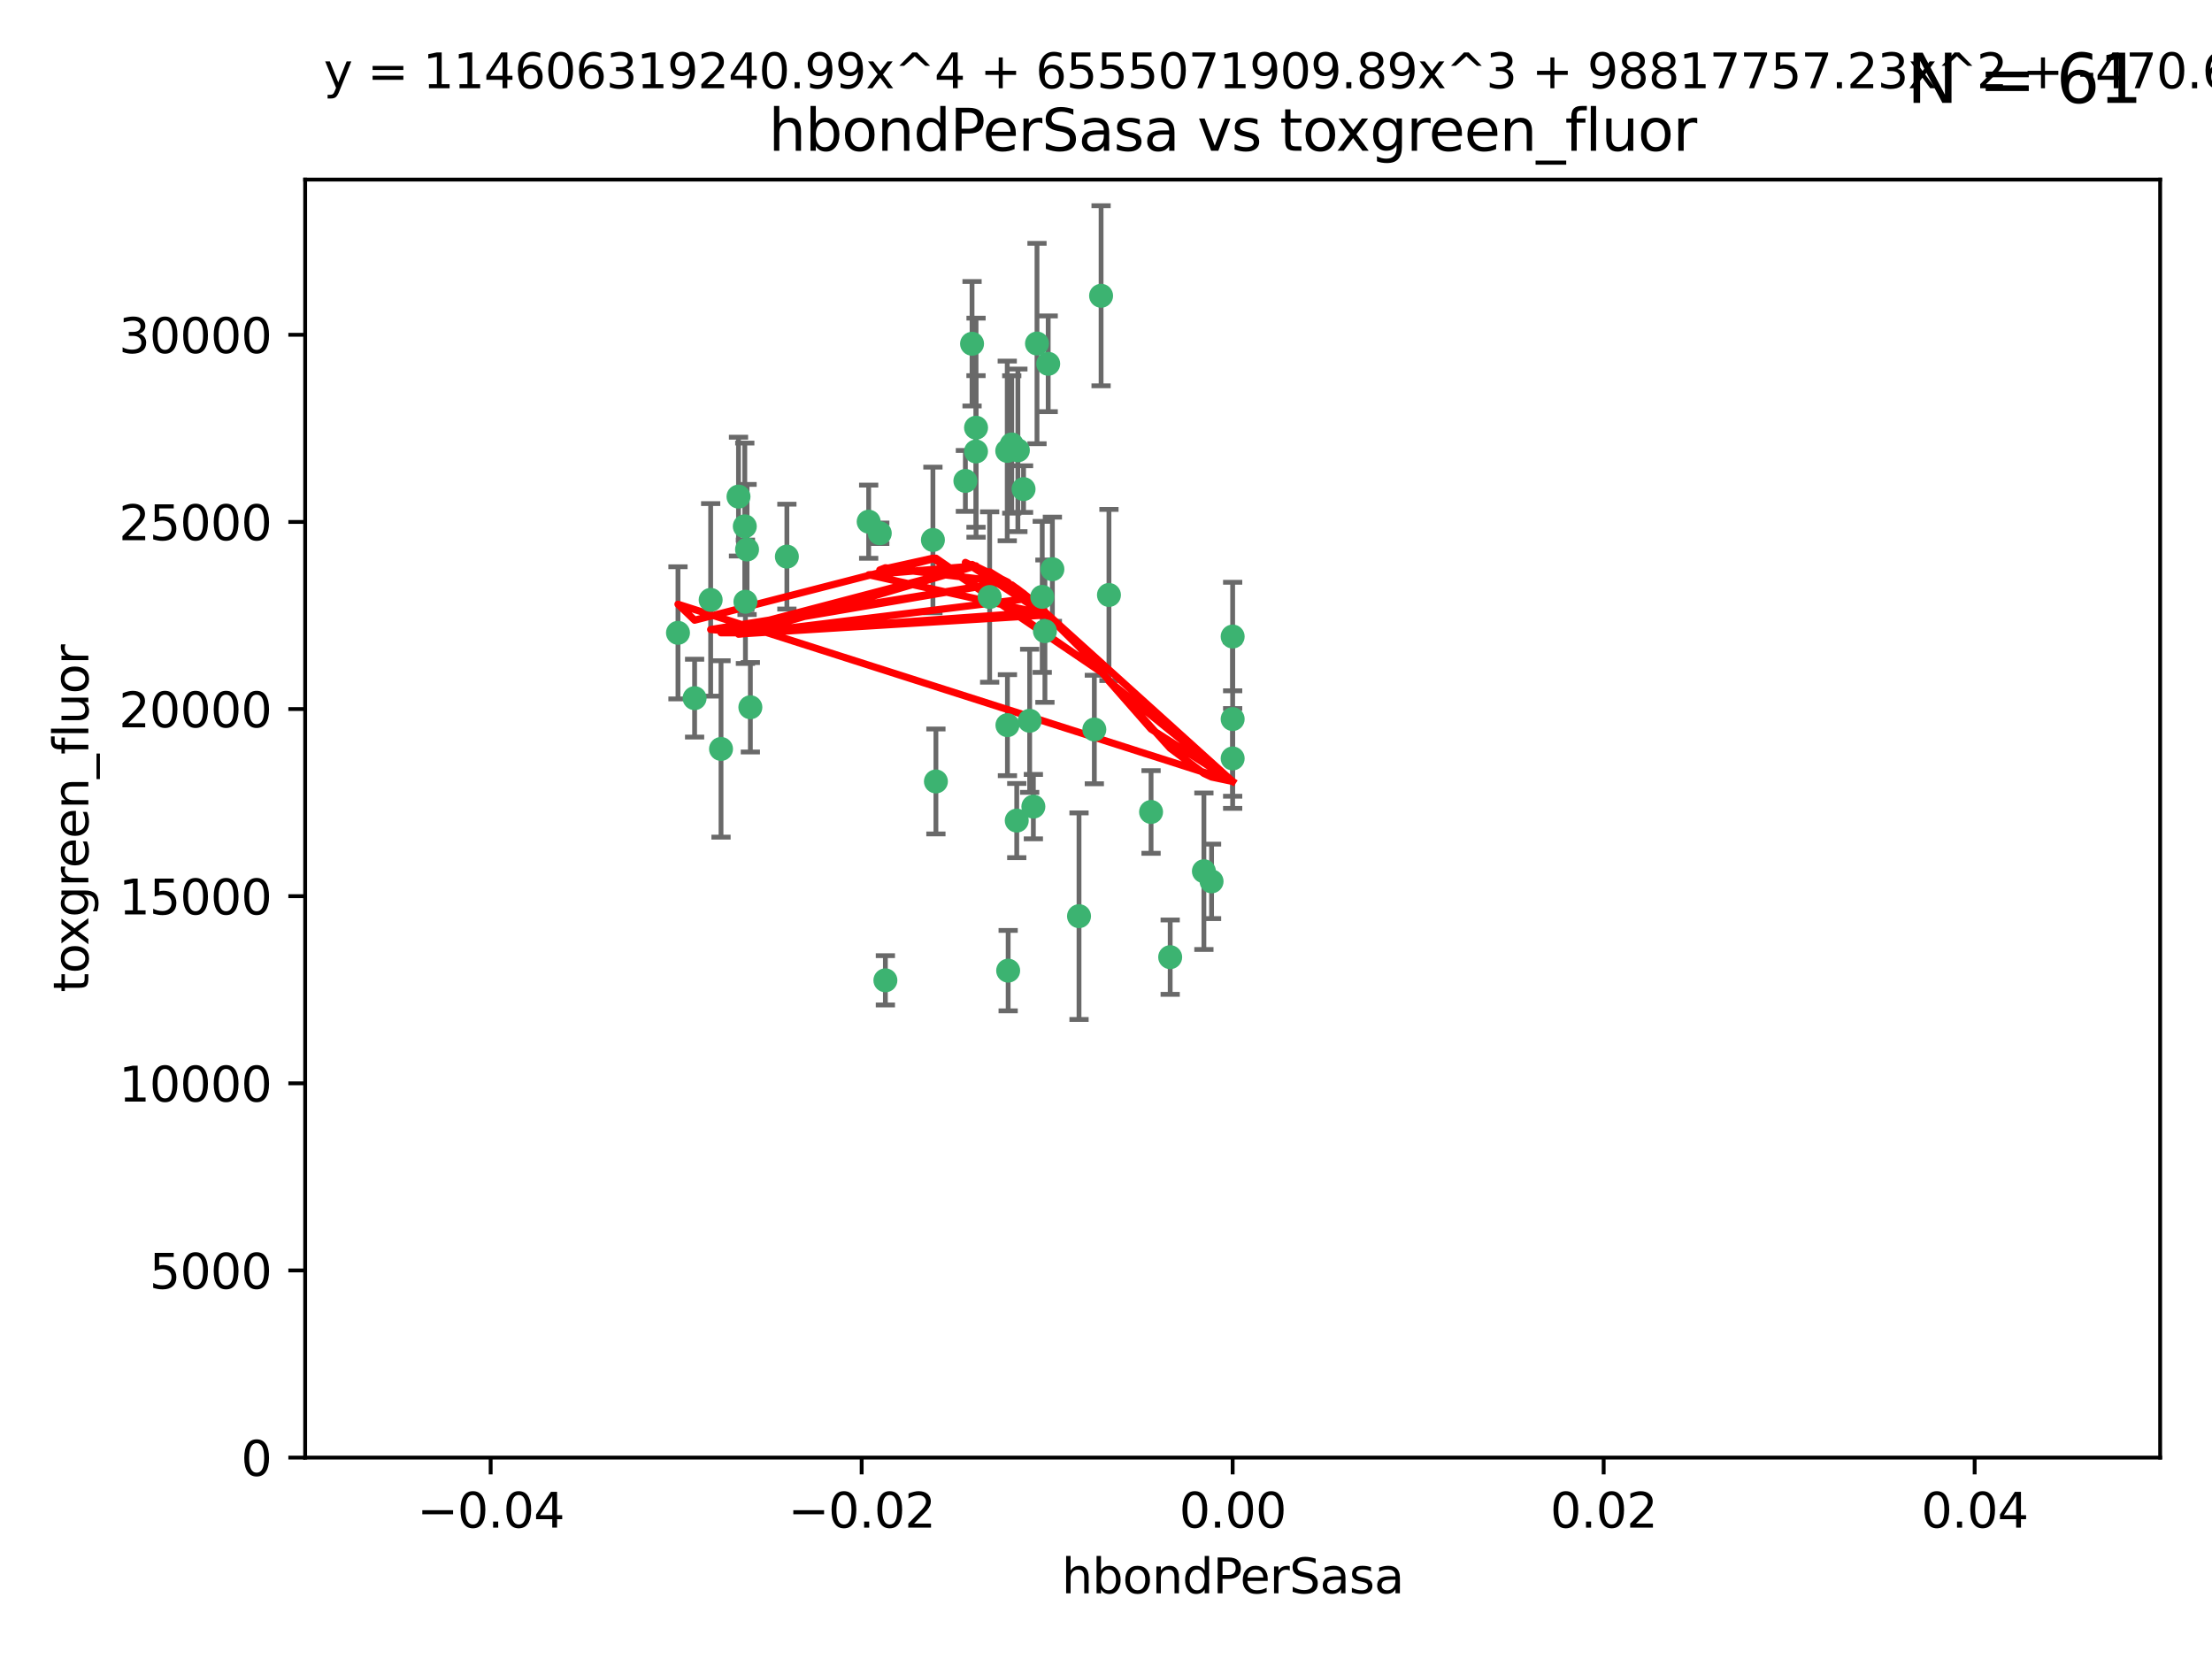 <?xml version="1.0" encoding="utf-8" standalone="no"?>
<!DOCTYPE svg PUBLIC "-//W3C//DTD SVG 1.1//EN"
  "http://www.w3.org/Graphics/SVG/1.1/DTD/svg11.dtd">
<svg xmlns:xlink="http://www.w3.org/1999/xlink" width="460.8pt" height="345.6pt" viewBox="0 0 460.8 345.6" xmlns="http://www.w3.org/2000/svg" version="1.1">
 <defs>
  <style type="text/css">*{stroke-linejoin: round; stroke-linecap: butt}</style>
 </defs>
 <g id="figure_1">
  <g id="patch_1">
   <path d="M 0 345.6 
L 460.8 345.6 
L 460.8 0 
L 0 0 
z
" style="fill: #ffffff"/>
  </g>
  <g id="axes_1">
   <g id="patch_2">
    <path d="M 63.571 303.64 
L 450 303.64 
L 450 37.411 
L 63.571 37.411 
z
" style="fill: #ffffff"/>
   </g>
   <g id="PathCollection_1">
    <defs>
     <path id="m6478ac6313" d="M 0 1.118 
C 0.297 1.118 0.581 1 0.791 0.791 
C 1 0.581 1.118 0.297 1.118 0 
C 1.118 -0.297 1 -0.581 0.791 -0.791 
C 0.581 -1 0.297 -1.118 0 -1.118 
C -0.297 -1.118 -0.581 -1 -0.791 -0.791 
C -1 -0.581 -1.118 -0.297 -1.118 0 
C -1.118 0.297 -1 0.581 -0.791 0.791 
C -0.581 1 -0.297 1.118 0 1.118 
z
" style="stroke: #3cb371"/>
    </defs>
    <g clip-path="url(#p00b22b90f9)">
     <use xlink:href="#m6478ac6313" x="216.026" y="71.562" style="fill: #3cb371; stroke: #3cb371"/>
     <use xlink:href="#m6478ac6313" x="217.677" y="131.48" style="fill: #3cb371; stroke: #3cb371"/>
     <use xlink:href="#m6478ac6313" x="155.626" y="114.467" style="fill: #3cb371; stroke: #3cb371"/>
     <use xlink:href="#m6478ac6313" x="203.329" y="89.097" style="fill: #3cb371; stroke: #3cb371"/>
     <use xlink:href="#m6478ac6313" x="180.96" y="108.676" style="fill: #3cb371; stroke: #3cb371"/>
     <use xlink:href="#m6478ac6313" x="218.359" y="75.786" style="fill: #3cb371; stroke: #3cb371"/>
     <use xlink:href="#m6478ac6313" x="155.286" y="125.356" style="fill: #3cb371; stroke: #3cb371"/>
     <use xlink:href="#m6478ac6313" x="203.319" y="94.046" style="fill: #3cb371; stroke: #3cb371"/>
     <use xlink:href="#m6478ac6313" x="150.202" y="156.019" style="fill: #3cb371; stroke: #3cb371"/>
     <use xlink:href="#m6478ac6313" x="156.315" y="147.335" style="fill: #3cb371; stroke: #3cb371"/>
     <use xlink:href="#m6478ac6313" x="148.044" y="124.965" style="fill: #3cb371; stroke: #3cb371"/>
     <use xlink:href="#m6478ac6313" x="209.828" y="93.933" style="fill: #3cb371; stroke: #3cb371"/>
     <use xlink:href="#m6478ac6313" x="163.922" y="115.953" style="fill: #3cb371; stroke: #3cb371"/>
     <use xlink:href="#m6478ac6313" x="155.154" y="109.646" style="fill: #3cb371; stroke: #3cb371"/>
     <use xlink:href="#m6478ac6313" x="153.844" y="103.453" style="fill: #3cb371; stroke: #3cb371"/>
     <use xlink:href="#m6478ac6313" x="214.498" y="150.153" style="fill: #3cb371; stroke: #3cb371"/>
     <use xlink:href="#m6478ac6313" x="212.043" y="93.812" style="fill: #3cb371; stroke: #3cb371"/>
     <use xlink:href="#m6478ac6313" x="206.164" y="124.367" style="fill: #3cb371; stroke: #3cb371"/>
     <use xlink:href="#m6478ac6313" x="211.807" y="170.94" style="fill: #3cb371; stroke: #3cb371"/>
     <use xlink:href="#m6478ac6313" x="201.107" y="100.184" style="fill: #3cb371; stroke: #3cb371"/>
     <use xlink:href="#m6478ac6313" x="219.231" y="118.577" style="fill: #3cb371; stroke: #3cb371"/>
     <use xlink:href="#m6478ac6313" x="210.768" y="92.588" style="fill: #3cb371; stroke: #3cb371"/>
     <use xlink:href="#m6478ac6313" x="213.226" y="101.886" style="fill: #3cb371; stroke: #3cb371"/>
     <use xlink:href="#m6478ac6313" x="217.118" y="124.337" style="fill: #3cb371; stroke: #3cb371"/>
     <use xlink:href="#m6478ac6313" x="202.496" y="71.61" style="fill: #3cb371; stroke: #3cb371"/>
     <use xlink:href="#m6478ac6313" x="209.868" y="151.067" style="fill: #3cb371; stroke: #3cb371"/>
     <use xlink:href="#m6478ac6313" x="210.018" y="202.203" style="fill: #3cb371; stroke: #3cb371"/>
     <use xlink:href="#m6478ac6313" x="184.442" y="204.22" style="fill: #3cb371; stroke: #3cb371"/>
     <use xlink:href="#m6478ac6313" x="183.273" y="111.087" style="fill: #3cb371; stroke: #3cb371"/>
     <use xlink:href="#m6478ac6313" x="194.344" y="112.487" style="fill: #3cb371; stroke: #3cb371"/>
     <use xlink:href="#m6478ac6313" x="229.376" y="61.614" style="fill: #3cb371; stroke: #3cb371"/>
     <use xlink:href="#m6478ac6313" x="194.968" y="162.792" style="fill: #3cb371; stroke: #3cb371"/>
     <use xlink:href="#m6478ac6313" x="144.699" y="145.439" style="fill: #3cb371; stroke: #3cb371"/>
     <use xlink:href="#m6478ac6313" x="141.236" y="131.829" style="fill: #3cb371; stroke: #3cb371"/>
     <use xlink:href="#m6478ac6313" x="256.786" y="132.603" style="fill: #3cb371; stroke: #3cb371"/>
     <use xlink:href="#m6478ac6313" x="215.269" y="168.036" style="fill: #3cb371; stroke: #3cb371"/>
     <use xlink:href="#m6478ac6313" x="224.78" y="190.856" style="fill: #3cb371; stroke: #3cb371"/>
     <use xlink:href="#m6478ac6313" x="227.97" y="151.97" style="fill: #3cb371; stroke: #3cb371"/>
     <use xlink:href="#m6478ac6313" x="243.77" y="199.394" style="fill: #3cb371; stroke: #3cb371"/>
     <use xlink:href="#m6478ac6313" x="250.795" y="181.494" style="fill: #3cb371; stroke: #3cb371"/>
     <use xlink:href="#m6478ac6313" x="252.392" y="183.606" style="fill: #3cb371; stroke: #3cb371"/>
     <use xlink:href="#m6478ac6313" x="256.786" y="149.795" style="fill: #3cb371; stroke: #3cb371"/>
     <use xlink:href="#m6478ac6313" x="231.015" y="123.943" style="fill: #3cb371; stroke: #3cb371"/>
     <use xlink:href="#m6478ac6313" x="239.788" y="169.147" style="fill: #3cb371; stroke: #3cb371"/>
     <use xlink:href="#m6478ac6313" x="256.786" y="157.999" style="fill: #3cb371; stroke: #3cb371"/>
    </g>
   </g>
   <g id="matplotlib.axis_1">
    <g id="xtick_1">
     <g id="line2d_1">
      <defs>
       <path id="m07689ff263" d="M 0 0 
L 0 3.5 
" style="stroke: #000000; stroke-width: 0.8"/>
      </defs>
      <g>
       <use xlink:href="#m07689ff263" x="102.214" y="303.64" style="stroke: #000000; stroke-width: 0.8"/>
      </g>
     </g>
     <g id="text_1">
      <!-- −0.04 -->
      <g transform="translate(86.891 318.238)scale(0.1 -0.1)">
       <defs>
        <path id="DejaVuSans-2212" d="M 678 2272 
L 4684 2272 
L 4684 1741 
L 678 1741 
L 678 2272 
z
" transform="scale(0.016)"/>
        <path id="DejaVuSans-30" d="M 2034 4250 
Q 1547 4250 1301 3770 
Q 1056 3291 1056 2328 
Q 1056 1369 1301 889 
Q 1547 409 2034 409 
Q 2525 409 2770 889 
Q 3016 1369 3016 2328 
Q 3016 3291 2770 3770 
Q 2525 4250 2034 4250 
z
M 2034 4750 
Q 2819 4750 3233 4129 
Q 3647 3509 3647 2328 
Q 3647 1150 3233 529 
Q 2819 -91 2034 -91 
Q 1250 -91 836 529 
Q 422 1150 422 2328 
Q 422 3509 836 4129 
Q 1250 4750 2034 4750 
z
" transform="scale(0.016)"/>
        <path id="DejaVuSans-2e" d="M 684 794 
L 1344 794 
L 1344 0 
L 684 0 
L 684 794 
z
" transform="scale(0.016)"/>
        <path id="DejaVuSans-34" d="M 2419 4116 
L 825 1625 
L 2419 1625 
L 2419 4116 
z
M 2253 4666 
L 3047 4666 
L 3047 1625 
L 3713 1625 
L 3713 1100 
L 3047 1100 
L 3047 0 
L 2419 0 
L 2419 1100 
L 313 1100 
L 313 1709 
L 2253 4666 
z
" transform="scale(0.016)"/>
       </defs>
       <use xlink:href="#DejaVuSans-2212"/>
       <use xlink:href="#DejaVuSans-30" x="83.789"/>
       <use xlink:href="#DejaVuSans-2e" x="147.412"/>
       <use xlink:href="#DejaVuSans-30" x="179.199"/>
       <use xlink:href="#DejaVuSans-34" x="242.822"/>
      </g>
     </g>
    </g>
    <g id="xtick_2">
     <g id="line2d_2">
      <g>
       <use xlink:href="#m07689ff263" x="179.5" y="303.64" style="stroke: #000000; stroke-width: 0.8"/>
      </g>
     </g>
     <g id="text_2">
      <!-- −0.02 -->
      <g transform="translate(164.177 318.238)scale(0.1 -0.1)">
       <defs>
        <path id="DejaVuSans-32" d="M 1228 531 
L 3431 531 
L 3431 0 
L 469 0 
L 469 531 
Q 828 903 1448 1529 
Q 2069 2156 2228 2338 
Q 2531 2678 2651 2914 
Q 2772 3150 2772 3378 
Q 2772 3750 2511 3984 
Q 2250 4219 1831 4219 
Q 1534 4219 1204 4116 
Q 875 4013 500 3803 
L 500 4441 
Q 881 4594 1212 4672 
Q 1544 4750 1819 4750 
Q 2544 4750 2975 4387 
Q 3406 4025 3406 3419 
Q 3406 3131 3298 2873 
Q 3191 2616 2906 2266 
Q 2828 2175 2409 1742 
Q 1991 1309 1228 531 
z
" transform="scale(0.016)"/>
       </defs>
       <use xlink:href="#DejaVuSans-2212"/>
       <use xlink:href="#DejaVuSans-30" x="83.789"/>
       <use xlink:href="#DejaVuSans-2e" x="147.412"/>
       <use xlink:href="#DejaVuSans-30" x="179.199"/>
       <use xlink:href="#DejaVuSans-32" x="242.822"/>
      </g>
     </g>
    </g>
    <g id="xtick_3">
     <g id="line2d_3">
      <g>
       <use xlink:href="#m07689ff263" x="256.786" y="303.64" style="stroke: #000000; stroke-width: 0.8"/>
      </g>
     </g>
     <g id="text_3">
      <!-- 0.00 -->
      <g transform="translate(245.653 318.238)scale(0.1 -0.1)">
       <use xlink:href="#DejaVuSans-30"/>
       <use xlink:href="#DejaVuSans-2e" x="63.623"/>
       <use xlink:href="#DejaVuSans-30" x="95.41"/>
       <use xlink:href="#DejaVuSans-30" x="159.033"/>
      </g>
     </g>
    </g>
    <g id="xtick_4">
     <g id="line2d_4">
      <g>
       <use xlink:href="#m07689ff263" x="334.071" y="303.64" style="stroke: #000000; stroke-width: 0.8"/>
      </g>
     </g>
     <g id="text_4">
      <!-- 0.02 -->
      <g transform="translate(322.939 318.238)scale(0.1 -0.1)">
       <use xlink:href="#DejaVuSans-30"/>
       <use xlink:href="#DejaVuSans-2e" x="63.623"/>
       <use xlink:href="#DejaVuSans-30" x="95.41"/>
       <use xlink:href="#DejaVuSans-32" x="159.033"/>
      </g>
     </g>
    </g>
    <g id="xtick_5">
     <g id="line2d_5">
      <g>
       <use xlink:href="#m07689ff263" x="411.357" y="303.64" style="stroke: #000000; stroke-width: 0.8"/>
      </g>
     </g>
     <g id="text_5">
      <!-- 0.04 -->
      <g transform="translate(400.224 318.238)scale(0.1 -0.1)">
       <use xlink:href="#DejaVuSans-30"/>
       <use xlink:href="#DejaVuSans-2e" x="63.623"/>
       <use xlink:href="#DejaVuSans-30" x="95.41"/>
       <use xlink:href="#DejaVuSans-34" x="159.033"/>
      </g>
     </g>
    </g>
    <g id="text_6">
     <!-- hbondPerSasa -->
     <g transform="translate(221.168 331.917)scale(0.1 -0.1)">
      <defs>
       <path id="DejaVuSans-68" d="M 3513 2113 
L 3513 0 
L 2938 0 
L 2938 2094 
Q 2938 2591 2744 2837 
Q 2550 3084 2163 3084 
Q 1697 3084 1428 2787 
Q 1159 2491 1159 1978 
L 1159 0 
L 581 0 
L 581 4863 
L 1159 4863 
L 1159 2956 
Q 1366 3272 1645 3428 
Q 1925 3584 2291 3584 
Q 2894 3584 3203 3211 
Q 3513 2838 3513 2113 
z
" transform="scale(0.016)"/>
       <path id="DejaVuSans-62" d="M 3116 1747 
Q 3116 2381 2855 2742 
Q 2594 3103 2138 3103 
Q 1681 3103 1420 2742 
Q 1159 2381 1159 1747 
Q 1159 1113 1420 752 
Q 1681 391 2138 391 
Q 2594 391 2855 752 
Q 3116 1113 3116 1747 
z
M 1159 2969 
Q 1341 3281 1617 3432 
Q 1894 3584 2278 3584 
Q 2916 3584 3314 3078 
Q 3713 2572 3713 1747 
Q 3713 922 3314 415 
Q 2916 -91 2278 -91 
Q 1894 -91 1617 61 
Q 1341 213 1159 525 
L 1159 0 
L 581 0 
L 581 4863 
L 1159 4863 
L 1159 2969 
z
" transform="scale(0.016)"/>
       <path id="DejaVuSans-6f" d="M 1959 3097 
Q 1497 3097 1228 2736 
Q 959 2375 959 1747 
Q 959 1119 1226 758 
Q 1494 397 1959 397 
Q 2419 397 2687 759 
Q 2956 1122 2956 1747 
Q 2956 2369 2687 2733 
Q 2419 3097 1959 3097 
z
M 1959 3584 
Q 2709 3584 3137 3096 
Q 3566 2609 3566 1747 
Q 3566 888 3137 398 
Q 2709 -91 1959 -91 
Q 1206 -91 779 398 
Q 353 888 353 1747 
Q 353 2609 779 3096 
Q 1206 3584 1959 3584 
z
" transform="scale(0.016)"/>
       <path id="DejaVuSans-6e" d="M 3513 2113 
L 3513 0 
L 2938 0 
L 2938 2094 
Q 2938 2591 2744 2837 
Q 2550 3084 2163 3084 
Q 1697 3084 1428 2787 
Q 1159 2491 1159 1978 
L 1159 0 
L 581 0 
L 581 3500 
L 1159 3500 
L 1159 2956 
Q 1366 3272 1645 3428 
Q 1925 3584 2291 3584 
Q 2894 3584 3203 3211 
Q 3513 2838 3513 2113 
z
" transform="scale(0.016)"/>
       <path id="DejaVuSans-64" d="M 2906 2969 
L 2906 4863 
L 3481 4863 
L 3481 0 
L 2906 0 
L 2906 525 
Q 2725 213 2448 61 
Q 2172 -91 1784 -91 
Q 1150 -91 751 415 
Q 353 922 353 1747 
Q 353 2572 751 3078 
Q 1150 3584 1784 3584 
Q 2172 3584 2448 3432 
Q 2725 3281 2906 2969 
z
M 947 1747 
Q 947 1113 1208 752 
Q 1469 391 1925 391 
Q 2381 391 2643 752 
Q 2906 1113 2906 1747 
Q 2906 2381 2643 2742 
Q 2381 3103 1925 3103 
Q 1469 3103 1208 2742 
Q 947 2381 947 1747 
z
" transform="scale(0.016)"/>
       <path id="DejaVuSans-50" d="M 1259 4147 
L 1259 2394 
L 2053 2394 
Q 2494 2394 2734 2622 
Q 2975 2850 2975 3272 
Q 2975 3691 2734 3919 
Q 2494 4147 2053 4147 
L 1259 4147 
z
M 628 4666 
L 2053 4666 
Q 2838 4666 3239 4311 
Q 3641 3956 3641 3272 
Q 3641 2581 3239 2228 
Q 2838 1875 2053 1875 
L 1259 1875 
L 1259 0 
L 628 0 
L 628 4666 
z
" transform="scale(0.016)"/>
       <path id="DejaVuSans-65" d="M 3597 1894 
L 3597 1613 
L 953 1613 
Q 991 1019 1311 708 
Q 1631 397 2203 397 
Q 2534 397 2845 478 
Q 3156 559 3463 722 
L 3463 178 
Q 3153 47 2828 -22 
Q 2503 -91 2169 -91 
Q 1331 -91 842 396 
Q 353 884 353 1716 
Q 353 2575 817 3079 
Q 1281 3584 2069 3584 
Q 2775 3584 3186 3129 
Q 3597 2675 3597 1894 
z
M 3022 2063 
Q 3016 2534 2758 2815 
Q 2500 3097 2075 3097 
Q 1594 3097 1305 2825 
Q 1016 2553 972 2059 
L 3022 2063 
z
" transform="scale(0.016)"/>
       <path id="DejaVuSans-72" d="M 2631 2963 
Q 2534 3019 2420 3045 
Q 2306 3072 2169 3072 
Q 1681 3072 1420 2755 
Q 1159 2438 1159 1844 
L 1159 0 
L 581 0 
L 581 3500 
L 1159 3500 
L 1159 2956 
Q 1341 3275 1631 3429 
Q 1922 3584 2338 3584 
Q 2397 3584 2469 3576 
Q 2541 3569 2628 3553 
L 2631 2963 
z
" transform="scale(0.016)"/>
       <path id="DejaVuSans-53" d="M 3425 4513 
L 3425 3897 
Q 3066 4069 2747 4153 
Q 2428 4238 2131 4238 
Q 1616 4238 1336 4038 
Q 1056 3838 1056 3469 
Q 1056 3159 1242 3001 
Q 1428 2844 1947 2747 
L 2328 2669 
Q 3034 2534 3370 2195 
Q 3706 1856 3706 1288 
Q 3706 609 3251 259 
Q 2797 -91 1919 -91 
Q 1588 -91 1214 -16 
Q 841 59 441 206 
L 441 856 
Q 825 641 1194 531 
Q 1563 422 1919 422 
Q 2459 422 2753 634 
Q 3047 847 3047 1241 
Q 3047 1584 2836 1778 
Q 2625 1972 2144 2069 
L 1759 2144 
Q 1053 2284 737 2584 
Q 422 2884 422 3419 
Q 422 4038 858 4394 
Q 1294 4750 2059 4750 
Q 2388 4750 2728 4690 
Q 3069 4631 3425 4513 
z
" transform="scale(0.016)"/>
       <path id="DejaVuSans-61" d="M 2194 1759 
Q 1497 1759 1228 1600 
Q 959 1441 959 1056 
Q 959 750 1161 570 
Q 1363 391 1709 391 
Q 2188 391 2477 730 
Q 2766 1069 2766 1631 
L 2766 1759 
L 2194 1759 
z
M 3341 1997 
L 3341 0 
L 2766 0 
L 2766 531 
Q 2569 213 2275 61 
Q 1981 -91 1556 -91 
Q 1019 -91 701 211 
Q 384 513 384 1019 
Q 384 1609 779 1909 
Q 1175 2209 1959 2209 
L 2766 2209 
L 2766 2266 
Q 2766 2663 2505 2880 
Q 2244 3097 1772 3097 
Q 1472 3097 1187 3025 
Q 903 2953 641 2809 
L 641 3341 
Q 956 3463 1253 3523 
Q 1550 3584 1831 3584 
Q 2591 3584 2966 3190 
Q 3341 2797 3341 1997 
z
" transform="scale(0.016)"/>
       <path id="DejaVuSans-73" d="M 2834 3397 
L 2834 2853 
Q 2591 2978 2328 3040 
Q 2066 3103 1784 3103 
Q 1356 3103 1142 2972 
Q 928 2841 928 2578 
Q 928 2378 1081 2264 
Q 1234 2150 1697 2047 
L 1894 2003 
Q 2506 1872 2764 1633 
Q 3022 1394 3022 966 
Q 3022 478 2636 193 
Q 2250 -91 1575 -91 
Q 1294 -91 989 -36 
Q 684 19 347 128 
L 347 722 
Q 666 556 975 473 
Q 1284 391 1588 391 
Q 1994 391 2212 530 
Q 2431 669 2431 922 
Q 2431 1156 2273 1281 
Q 2116 1406 1581 1522 
L 1381 1569 
Q 847 1681 609 1914 
Q 372 2147 372 2553 
Q 372 3047 722 3315 
Q 1072 3584 1716 3584 
Q 2034 3584 2315 3537 
Q 2597 3491 2834 3397 
z
" transform="scale(0.016)"/>
      </defs>
      <use xlink:href="#DejaVuSans-68"/>
      <use xlink:href="#DejaVuSans-62" x="63.379"/>
      <use xlink:href="#DejaVuSans-6f" x="126.855"/>
      <use xlink:href="#DejaVuSans-6e" x="188.037"/>
      <use xlink:href="#DejaVuSans-64" x="251.416"/>
      <use xlink:href="#DejaVuSans-50" x="314.893"/>
      <use xlink:href="#DejaVuSans-65" x="371.57"/>
      <use xlink:href="#DejaVuSans-72" x="433.094"/>
      <use xlink:href="#DejaVuSans-53" x="474.207"/>
      <use xlink:href="#DejaVuSans-61" x="537.684"/>
      <use xlink:href="#DejaVuSans-73" x="598.963"/>
      <use xlink:href="#DejaVuSans-61" x="651.062"/>
     </g>
    </g>
   </g>
   <g id="matplotlib.axis_2">
    <g id="ytick_1">
     <g id="line2d_6">
      <defs>
       <path id="md8a1c76ace" d="M 0 0 
L -3.5 0 
" style="stroke: #000000; stroke-width: 0.8"/>
      </defs>
      <g>
       <use xlink:href="#md8a1c76ace" x="63.571" y="303.64" style="stroke: #000000; stroke-width: 0.8"/>
      </g>
     </g>
     <g id="text_7">
      <!-- 0 -->
      <g transform="translate(50.209 307.439)scale(0.1 -0.1)">
       <use xlink:href="#DejaVuSans-30"/>
      </g>
     </g>
    </g>
    <g id="ytick_2">
     <g id="line2d_7">
      <g>
       <use xlink:href="#md8a1c76ace" x="63.571" y="264.657" style="stroke: #000000; stroke-width: 0.8"/>
      </g>
     </g>
     <g id="text_8">
      <!-- 5000 -->
      <g transform="translate(31.121 268.457)scale(0.1 -0.1)">
       <defs>
        <path id="DejaVuSans-35" d="M 691 4666 
L 3169 4666 
L 3169 4134 
L 1269 4134 
L 1269 2991 
Q 1406 3038 1543 3061 
Q 1681 3084 1819 3084 
Q 2600 3084 3056 2656 
Q 3513 2228 3513 1497 
Q 3513 744 3044 326 
Q 2575 -91 1722 -91 
Q 1428 -91 1123 -41 
Q 819 9 494 109 
L 494 744 
Q 775 591 1075 516 
Q 1375 441 1709 441 
Q 2250 441 2565 725 
Q 2881 1009 2881 1497 
Q 2881 1984 2565 2268 
Q 2250 2553 1709 2553 
Q 1456 2553 1204 2497 
Q 953 2441 691 2322 
L 691 4666 
z
" transform="scale(0.016)"/>
       </defs>
       <use xlink:href="#DejaVuSans-35"/>
       <use xlink:href="#DejaVuSans-30" x="63.623"/>
       <use xlink:href="#DejaVuSans-30" x="127.246"/>
       <use xlink:href="#DejaVuSans-30" x="190.869"/>
      </g>
     </g>
    </g>
    <g id="ytick_3">
     <g id="line2d_8">
      <g>
       <use xlink:href="#md8a1c76ace" x="63.571" y="225.675" style="stroke: #000000; stroke-width: 0.8"/>
      </g>
     </g>
     <g id="text_9">
      <!-- 10000 -->
      <g transform="translate(24.759 229.474)scale(0.1 -0.1)">
       <defs>
        <path id="DejaVuSans-31" d="M 794 531 
L 1825 531 
L 1825 4091 
L 703 3866 
L 703 4441 
L 1819 4666 
L 2450 4666 
L 2450 531 
L 3481 531 
L 3481 0 
L 794 0 
L 794 531 
z
" transform="scale(0.016)"/>
       </defs>
       <use xlink:href="#DejaVuSans-31"/>
       <use xlink:href="#DejaVuSans-30" x="63.623"/>
       <use xlink:href="#DejaVuSans-30" x="127.246"/>
       <use xlink:href="#DejaVuSans-30" x="190.869"/>
       <use xlink:href="#DejaVuSans-30" x="254.492"/>
      </g>
     </g>
    </g>
    <g id="ytick_4">
     <g id="line2d_9">
      <g>
       <use xlink:href="#md8a1c76ace" x="63.571" y="186.692" style="stroke: #000000; stroke-width: 0.8"/>
      </g>
     </g>
     <g id="text_10">
      <!-- 15000 -->
      <g transform="translate(24.759 190.492)scale(0.1 -0.1)">
       <use xlink:href="#DejaVuSans-31"/>
       <use xlink:href="#DejaVuSans-35" x="63.623"/>
       <use xlink:href="#DejaVuSans-30" x="127.246"/>
       <use xlink:href="#DejaVuSans-30" x="190.869"/>
       <use xlink:href="#DejaVuSans-30" x="254.492"/>
      </g>
     </g>
    </g>
    <g id="ytick_5">
     <g id="line2d_10">
      <g>
       <use xlink:href="#md8a1c76ace" x="63.571" y="147.71" style="stroke: #000000; stroke-width: 0.8"/>
      </g>
     </g>
     <g id="text_11">
      <!-- 20000 -->
      <g transform="translate(24.759 151.509)scale(0.1 -0.1)">
       <use xlink:href="#DejaVuSans-32"/>
       <use xlink:href="#DejaVuSans-30" x="63.623"/>
       <use xlink:href="#DejaVuSans-30" x="127.246"/>
       <use xlink:href="#DejaVuSans-30" x="190.869"/>
       <use xlink:href="#DejaVuSans-30" x="254.492"/>
      </g>
     </g>
    </g>
    <g id="ytick_6">
     <g id="line2d_11">
      <g>
       <use xlink:href="#md8a1c76ace" x="63.571" y="108.727" style="stroke: #000000; stroke-width: 0.8"/>
      </g>
     </g>
     <g id="text_12">
      <!-- 25000 -->
      <g transform="translate(24.759 112.527)scale(0.1 -0.1)">
       <use xlink:href="#DejaVuSans-32"/>
       <use xlink:href="#DejaVuSans-35" x="63.623"/>
       <use xlink:href="#DejaVuSans-30" x="127.246"/>
       <use xlink:href="#DejaVuSans-30" x="190.869"/>
       <use xlink:href="#DejaVuSans-30" x="254.492"/>
      </g>
     </g>
    </g>
    <g id="ytick_7">
     <g id="line2d_12">
      <g>
       <use xlink:href="#md8a1c76ace" x="63.571" y="69.745" style="stroke: #000000; stroke-width: 0.8"/>
      </g>
     </g>
     <g id="text_13">
      <!-- 30000 -->
      <g transform="translate(24.759 73.544)scale(0.1 -0.1)">
       <defs>
        <path id="DejaVuSans-33" d="M 2597 2516 
Q 3050 2419 3304 2112 
Q 3559 1806 3559 1356 
Q 3559 666 3084 287 
Q 2609 -91 1734 -91 
Q 1441 -91 1130 -33 
Q 819 25 488 141 
L 488 750 
Q 750 597 1062 519 
Q 1375 441 1716 441 
Q 2309 441 2620 675 
Q 2931 909 2931 1356 
Q 2931 1769 2642 2001 
Q 2353 2234 1838 2234 
L 1294 2234 
L 1294 2753 
L 1863 2753 
Q 2328 2753 2575 2939 
Q 2822 3125 2822 3475 
Q 2822 3834 2567 4026 
Q 2313 4219 1838 4219 
Q 1578 4219 1281 4162 
Q 984 4106 628 3988 
L 628 4550 
Q 988 4650 1302 4700 
Q 1616 4750 1894 4750 
Q 2613 4750 3031 4423 
Q 3450 4097 3450 3541 
Q 3450 3153 3228 2886 
Q 3006 2619 2597 2516 
z
" transform="scale(0.016)"/>
       </defs>
       <use xlink:href="#DejaVuSans-33"/>
       <use xlink:href="#DejaVuSans-30" x="63.623"/>
       <use xlink:href="#DejaVuSans-30" x="127.246"/>
       <use xlink:href="#DejaVuSans-30" x="190.869"/>
       <use xlink:href="#DejaVuSans-30" x="254.492"/>
      </g>
     </g>
    </g>
    <g id="text_14">
     <!-- toxgreen_fluor -->
     <g transform="translate(18.401 206.72)rotate(-90)scale(0.1 -0.1)">
      <defs>
       <path id="DejaVuSans-74" d="M 1172 4494 
L 1172 3500 
L 2356 3500 
L 2356 3053 
L 1172 3053 
L 1172 1153 
Q 1172 725 1289 603 
Q 1406 481 1766 481 
L 2356 481 
L 2356 0 
L 1766 0 
Q 1100 0 847 248 
Q 594 497 594 1153 
L 594 3053 
L 172 3053 
L 172 3500 
L 594 3500 
L 594 4494 
L 1172 4494 
z
" transform="scale(0.016)"/>
       <path id="DejaVuSans-78" d="M 3513 3500 
L 2247 1797 
L 3578 0 
L 2900 0 
L 1881 1375 
L 863 0 
L 184 0 
L 1544 1831 
L 300 3500 
L 978 3500 
L 1906 2253 
L 2834 3500 
L 3513 3500 
z
" transform="scale(0.016)"/>
       <path id="DejaVuSans-67" d="M 2906 1791 
Q 2906 2416 2648 2759 
Q 2391 3103 1925 3103 
Q 1463 3103 1205 2759 
Q 947 2416 947 1791 
Q 947 1169 1205 825 
Q 1463 481 1925 481 
Q 2391 481 2648 825 
Q 2906 1169 2906 1791 
z
M 3481 434 
Q 3481 -459 3084 -895 
Q 2688 -1331 1869 -1331 
Q 1566 -1331 1297 -1286 
Q 1028 -1241 775 -1147 
L 775 -588 
Q 1028 -725 1275 -790 
Q 1522 -856 1778 -856 
Q 2344 -856 2625 -561 
Q 2906 -266 2906 331 
L 2906 616 
Q 2728 306 2450 153 
Q 2172 0 1784 0 
Q 1141 0 747 490 
Q 353 981 353 1791 
Q 353 2603 747 3093 
Q 1141 3584 1784 3584 
Q 2172 3584 2450 3431 
Q 2728 3278 2906 2969 
L 2906 3500 
L 3481 3500 
L 3481 434 
z
" transform="scale(0.016)"/>
       <path id="DejaVuSans-5f" d="M 3263 -1063 
L 3263 -1509 
L -63 -1509 
L -63 -1063 
L 3263 -1063 
z
" transform="scale(0.016)"/>
       <path id="DejaVuSans-66" d="M 2375 4863 
L 2375 4384 
L 1825 4384 
Q 1516 4384 1395 4259 
Q 1275 4134 1275 3809 
L 1275 3500 
L 2222 3500 
L 2222 3053 
L 1275 3053 
L 1275 0 
L 697 0 
L 697 3053 
L 147 3053 
L 147 3500 
L 697 3500 
L 697 3744 
Q 697 4328 969 4595 
Q 1241 4863 1831 4863 
L 2375 4863 
z
" transform="scale(0.016)"/>
       <path id="DejaVuSans-6c" d="M 603 4863 
L 1178 4863 
L 1178 0 
L 603 0 
L 603 4863 
z
" transform="scale(0.016)"/>
       <path id="DejaVuSans-75" d="M 544 1381 
L 544 3500 
L 1119 3500 
L 1119 1403 
Q 1119 906 1312 657 
Q 1506 409 1894 409 
Q 2359 409 2629 706 
Q 2900 1003 2900 1516 
L 2900 3500 
L 3475 3500 
L 3475 0 
L 2900 0 
L 2900 538 
Q 2691 219 2414 64 
Q 2138 -91 1772 -91 
Q 1169 -91 856 284 
Q 544 659 544 1381 
z
M 1991 3584 
L 1991 3584 
z
" transform="scale(0.016)"/>
      </defs>
      <use xlink:href="#DejaVuSans-74"/>
      <use xlink:href="#DejaVuSans-6f" x="39.209"/>
      <use xlink:href="#DejaVuSans-78" x="97.266"/>
      <use xlink:href="#DejaVuSans-67" x="156.445"/>
      <use xlink:href="#DejaVuSans-72" x="219.922"/>
      <use xlink:href="#DejaVuSans-65" x="258.785"/>
      <use xlink:href="#DejaVuSans-65" x="320.309"/>
      <use xlink:href="#DejaVuSans-6e" x="381.832"/>
      <use xlink:href="#DejaVuSans-5f" x="445.211"/>
      <use xlink:href="#DejaVuSans-66" x="495.211"/>
      <use xlink:href="#DejaVuSans-6c" x="530.416"/>
      <use xlink:href="#DejaVuSans-75" x="558.199"/>
      <use xlink:href="#DejaVuSans-6f" x="621.578"/>
      <use xlink:href="#DejaVuSans-72" x="682.76"/>
     </g>
    </g>
   </g>
   <g id="LineCollection_1">
    <path d="M 216.026 92.434 
L 216.026 50.691 
" clip-path="url(#p00b22b90f9)" style="fill: none; stroke: #696969"/>
    <path d="M 217.677 146.307 
L 217.677 116.654 
" clip-path="url(#p00b22b90f9)" style="fill: none; stroke: #696969"/>
    <path d="M 155.626 128.017 
L 155.626 100.917 
" clip-path="url(#p00b22b90f9)" style="fill: none; stroke: #696969"/>
    <path d="M 203.329 111.917 
L 203.329 66.277 
" clip-path="url(#p00b22b90f9)" style="fill: none; stroke: #696969"/>
    <path d="M 180.96 116.296 
L 180.96 101.057 
" clip-path="url(#p00b22b90f9)" style="fill: none; stroke: #696969"/>
    <path d="M 218.359 85.756 
L 218.359 65.815 
" clip-path="url(#p00b22b90f9)" style="fill: none; stroke: #696969"/>
    <path d="M 155.286 138.211 
L 155.286 112.501 
" clip-path="url(#p00b22b90f9)" style="fill: none; stroke: #696969"/>
    <path d="M 203.319 109.836 
L 203.319 78.257 
" clip-path="url(#p00b22b90f9)" style="fill: none; stroke: #696969"/>
    <path d="M 150.202 174.39 
L 150.202 137.647 
" clip-path="url(#p00b22b90f9)" style="fill: none; stroke: #696969"/>
    <path d="M 156.315 156.65 
L 156.315 138.02 
" clip-path="url(#p00b22b90f9)" style="fill: none; stroke: #696969"/>
    <path d="M 148.044 145.018 
L 148.044 104.912 
" clip-path="url(#p00b22b90f9)" style="fill: none; stroke: #696969"/>
    <path d="M 209.828 112.649 
L 209.828 75.218 
" clip-path="url(#p00b22b90f9)" style="fill: none; stroke: #696969"/>
    <path d="M 163.922 126.872 
L 163.922 105.035 
" clip-path="url(#p00b22b90f9)" style="fill: none; stroke: #696969"/>
    <path d="M 155.154 126.988 
L 155.154 92.305 
" clip-path="url(#p00b22b90f9)" style="fill: none; stroke: #696969"/>
    <path d="M 153.844 115.826 
L 153.844 91.08 
" clip-path="url(#p00b22b90f9)" style="fill: none; stroke: #696969"/>
    <path d="M 214.498 165.057 
L 214.498 135.25 
" clip-path="url(#p00b22b90f9)" style="fill: none; stroke: #696969"/>
    <path d="M 212.043 110.745 
L 212.043 76.878 
" clip-path="url(#p00b22b90f9)" style="fill: none; stroke: #696969"/>
    <path d="M 206.164 142.114 
L 206.164 106.621 
" clip-path="url(#p00b22b90f9)" style="fill: none; stroke: #696969"/>
    <path d="M 211.807 178.667 
L 211.807 163.212 
" clip-path="url(#p00b22b90f9)" style="fill: none; stroke: #696969"/>
    <path d="M 201.107 106.525 
L 201.107 93.844 
" clip-path="url(#p00b22b90f9)" style="fill: none; stroke: #696969"/>
    <path d="M 219.231 129.424 
L 219.231 107.731 
" clip-path="url(#p00b22b90f9)" style="fill: none; stroke: #696969"/>
    <path d="M 210.768 106.902 
L 210.768 78.274 
" clip-path="url(#p00b22b90f9)" style="fill: none; stroke: #696969"/>
    <path d="M 213.226 106.741 
L 213.226 97.032 
" clip-path="url(#p00b22b90f9)" style="fill: none; stroke: #696969"/>
    <path d="M 217.118 140.07 
L 217.118 108.604 
" clip-path="url(#p00b22b90f9)" style="fill: none; stroke: #696969"/>
    <path d="M 202.496 84.576 
L 202.496 58.645 
" clip-path="url(#p00b22b90f9)" style="fill: none; stroke: #696969"/>
    <path d="M 209.868 161.588 
L 209.868 140.547 
" clip-path="url(#p00b22b90f9)" style="fill: none; stroke: #696969"/>
    <path d="M 210.018 210.579 
L 210.018 193.826 
" clip-path="url(#p00b22b90f9)" style="fill: none; stroke: #696969"/>
    <path d="M 184.442 209.352 
L 184.442 199.087 
" clip-path="url(#p00b22b90f9)" style="fill: none; stroke: #696969"/>
    <path d="M 183.273 113.226 
L 183.273 108.949 
" clip-path="url(#p00b22b90f9)" style="fill: none; stroke: #696969"/>
    <path d="M 194.344 127.655 
L 194.344 97.319 
" clip-path="url(#p00b22b90f9)" style="fill: none; stroke: #696969"/>
    <path d="M 229.376 80.373 
L 229.376 42.855 
" clip-path="url(#p00b22b90f9)" style="fill: none; stroke: #696969"/>
    <path d="M 194.968 173.718 
L 194.968 151.865 
" clip-path="url(#p00b22b90f9)" style="fill: none; stroke: #696969"/>
    <path d="M 144.699 153.546 
L 144.699 137.331 
" clip-path="url(#p00b22b90f9)" style="fill: none; stroke: #696969"/>
    <path d="M 141.236 145.591 
L 141.236 118.067 
" clip-path="url(#p00b22b90f9)" style="fill: none; stroke: #696969"/>
    <path d="M 256.786 143.904 
L 256.786 121.303 
" clip-path="url(#p00b22b90f9)" style="fill: none; stroke: #696969"/>
    <path d="M 215.269 174.742 
L 215.269 161.329 
" clip-path="url(#p00b22b90f9)" style="fill: none; stroke: #696969"/>
    <path d="M 224.78 212.373 
L 224.78 169.339 
" clip-path="url(#p00b22b90f9)" style="fill: none; stroke: #696969"/>
    <path d="M 227.97 163.271 
L 227.97 140.669 
" clip-path="url(#p00b22b90f9)" style="fill: none; stroke: #696969"/>
    <path d="M 243.77 207.137 
L 243.77 191.65 
" clip-path="url(#p00b22b90f9)" style="fill: none; stroke: #696969"/>
    <path d="M 250.795 197.796 
L 250.795 165.192 
" clip-path="url(#p00b22b90f9)" style="fill: none; stroke: #696969"/>
    <path d="M 252.392 191.362 
L 252.392 175.85 
" clip-path="url(#p00b22b90f9)" style="fill: none; stroke: #696969"/>
    <path d="M 256.786 165.867 
L 256.786 133.723 
" clip-path="url(#p00b22b90f9)" style="fill: none; stroke: #696969"/>
    <path d="M 231.015 141.769 
L 231.015 106.117 
" clip-path="url(#p00b22b90f9)" style="fill: none; stroke: #696969"/>
    <path d="M 239.788 177.757 
L 239.788 160.538 
" clip-path="url(#p00b22b90f9)" style="fill: none; stroke: #696969"/>
    <path d="M 256.786 168.403 
L 256.786 147.594 
" clip-path="url(#p00b22b90f9)" style="fill: none; stroke: #696969"/>
   </g>
   <g id="line2d_13">
    <defs>
     <path id="m594e5cf488" d="M 2 0 
L -2 -0 
" style="stroke: #696969"/>
    </defs>
    <g clip-path="url(#p00b22b90f9)">
     <use xlink:href="#m594e5cf488" x="216.026" y="92.434" style="fill: #696969; stroke: #696969"/>
     <use xlink:href="#m594e5cf488" x="217.677" y="146.307" style="fill: #696969; stroke: #696969"/>
     <use xlink:href="#m594e5cf488" x="155.626" y="128.017" style="fill: #696969; stroke: #696969"/>
     <use xlink:href="#m594e5cf488" x="203.329" y="111.917" style="fill: #696969; stroke: #696969"/>
     <use xlink:href="#m594e5cf488" x="180.96" y="116.296" style="fill: #696969; stroke: #696969"/>
     <use xlink:href="#m594e5cf488" x="218.359" y="85.756" style="fill: #696969; stroke: #696969"/>
     <use xlink:href="#m594e5cf488" x="155.286" y="138.211" style="fill: #696969; stroke: #696969"/>
     <use xlink:href="#m594e5cf488" x="203.319" y="109.836" style="fill: #696969; stroke: #696969"/>
     <use xlink:href="#m594e5cf488" x="150.202" y="174.39" style="fill: #696969; stroke: #696969"/>
     <use xlink:href="#m594e5cf488" x="156.315" y="156.65" style="fill: #696969; stroke: #696969"/>
     <use xlink:href="#m594e5cf488" x="148.044" y="145.018" style="fill: #696969; stroke: #696969"/>
     <use xlink:href="#m594e5cf488" x="209.828" y="112.649" style="fill: #696969; stroke: #696969"/>
     <use xlink:href="#m594e5cf488" x="163.922" y="126.872" style="fill: #696969; stroke: #696969"/>
     <use xlink:href="#m594e5cf488" x="155.154" y="126.988" style="fill: #696969; stroke: #696969"/>
     <use xlink:href="#m594e5cf488" x="153.844" y="115.826" style="fill: #696969; stroke: #696969"/>
     <use xlink:href="#m594e5cf488" x="214.498" y="165.057" style="fill: #696969; stroke: #696969"/>
     <use xlink:href="#m594e5cf488" x="212.043" y="110.745" style="fill: #696969; stroke: #696969"/>
     <use xlink:href="#m594e5cf488" x="206.164" y="142.114" style="fill: #696969; stroke: #696969"/>
     <use xlink:href="#m594e5cf488" x="211.807" y="178.667" style="fill: #696969; stroke: #696969"/>
     <use xlink:href="#m594e5cf488" x="201.107" y="106.525" style="fill: #696969; stroke: #696969"/>
     <use xlink:href="#m594e5cf488" x="219.231" y="129.424" style="fill: #696969; stroke: #696969"/>
     <use xlink:href="#m594e5cf488" x="210.768" y="106.902" style="fill: #696969; stroke: #696969"/>
     <use xlink:href="#m594e5cf488" x="213.226" y="106.741" style="fill: #696969; stroke: #696969"/>
     <use xlink:href="#m594e5cf488" x="217.118" y="140.07" style="fill: #696969; stroke: #696969"/>
     <use xlink:href="#m594e5cf488" x="202.496" y="84.576" style="fill: #696969; stroke: #696969"/>
     <use xlink:href="#m594e5cf488" x="209.868" y="161.588" style="fill: #696969; stroke: #696969"/>
     <use xlink:href="#m594e5cf488" x="210.018" y="210.579" style="fill: #696969; stroke: #696969"/>
     <use xlink:href="#m594e5cf488" x="184.442" y="209.352" style="fill: #696969; stroke: #696969"/>
     <use xlink:href="#m594e5cf488" x="183.273" y="113.226" style="fill: #696969; stroke: #696969"/>
     <use xlink:href="#m594e5cf488" x="194.344" y="127.655" style="fill: #696969; stroke: #696969"/>
     <use xlink:href="#m594e5cf488" x="229.376" y="80.373" style="fill: #696969; stroke: #696969"/>
     <use xlink:href="#m594e5cf488" x="194.968" y="173.718" style="fill: #696969; stroke: #696969"/>
     <use xlink:href="#m594e5cf488" x="144.699" y="153.546" style="fill: #696969; stroke: #696969"/>
     <use xlink:href="#m594e5cf488" x="141.236" y="145.591" style="fill: #696969; stroke: #696969"/>
     <use xlink:href="#m594e5cf488" x="256.786" y="143.904" style="fill: #696969; stroke: #696969"/>
     <use xlink:href="#m594e5cf488" x="215.269" y="174.742" style="fill: #696969; stroke: #696969"/>
     <use xlink:href="#m594e5cf488" x="224.78" y="212.373" style="fill: #696969; stroke: #696969"/>
     <use xlink:href="#m594e5cf488" x="227.97" y="163.271" style="fill: #696969; stroke: #696969"/>
     <use xlink:href="#m594e5cf488" x="243.77" y="207.137" style="fill: #696969; stroke: #696969"/>
     <use xlink:href="#m594e5cf488" x="250.795" y="197.796" style="fill: #696969; stroke: #696969"/>
     <use xlink:href="#m594e5cf488" x="252.392" y="191.362" style="fill: #696969; stroke: #696969"/>
     <use xlink:href="#m594e5cf488" x="256.786" y="165.867" style="fill: #696969; stroke: #696969"/>
     <use xlink:href="#m594e5cf488" x="231.015" y="141.769" style="fill: #696969; stroke: #696969"/>
     <use xlink:href="#m594e5cf488" x="239.788" y="177.757" style="fill: #696969; stroke: #696969"/>
     <use xlink:href="#m594e5cf488" x="256.786" y="168.403" style="fill: #696969; stroke: #696969"/>
    </g>
   </g>
   <g id="line2d_14">
    <g clip-path="url(#p00b22b90f9)">
     <use xlink:href="#m594e5cf488" x="216.026" y="50.691" style="fill: #696969; stroke: #696969"/>
     <use xlink:href="#m594e5cf488" x="217.677" y="116.654" style="fill: #696969; stroke: #696969"/>
     <use xlink:href="#m594e5cf488" x="155.626" y="100.917" style="fill: #696969; stroke: #696969"/>
     <use xlink:href="#m594e5cf488" x="203.329" y="66.277" style="fill: #696969; stroke: #696969"/>
     <use xlink:href="#m594e5cf488" x="180.96" y="101.057" style="fill: #696969; stroke: #696969"/>
     <use xlink:href="#m594e5cf488" x="218.359" y="65.815" style="fill: #696969; stroke: #696969"/>
     <use xlink:href="#m594e5cf488" x="155.286" y="112.501" style="fill: #696969; stroke: #696969"/>
     <use xlink:href="#m594e5cf488" x="203.319" y="78.257" style="fill: #696969; stroke: #696969"/>
     <use xlink:href="#m594e5cf488" x="150.202" y="137.647" style="fill: #696969; stroke: #696969"/>
     <use xlink:href="#m594e5cf488" x="156.315" y="138.02" style="fill: #696969; stroke: #696969"/>
     <use xlink:href="#m594e5cf488" x="148.044" y="104.912" style="fill: #696969; stroke: #696969"/>
     <use xlink:href="#m594e5cf488" x="209.828" y="75.218" style="fill: #696969; stroke: #696969"/>
     <use xlink:href="#m594e5cf488" x="163.922" y="105.035" style="fill: #696969; stroke: #696969"/>
     <use xlink:href="#m594e5cf488" x="155.154" y="92.305" style="fill: #696969; stroke: #696969"/>
     <use xlink:href="#m594e5cf488" x="153.844" y="91.08" style="fill: #696969; stroke: #696969"/>
     <use xlink:href="#m594e5cf488" x="214.498" y="135.25" style="fill: #696969; stroke: #696969"/>
     <use xlink:href="#m594e5cf488" x="212.043" y="76.878" style="fill: #696969; stroke: #696969"/>
     <use xlink:href="#m594e5cf488" x="206.164" y="106.621" style="fill: #696969; stroke: #696969"/>
     <use xlink:href="#m594e5cf488" x="211.807" y="163.212" style="fill: #696969; stroke: #696969"/>
     <use xlink:href="#m594e5cf488" x="201.107" y="93.844" style="fill: #696969; stroke: #696969"/>
     <use xlink:href="#m594e5cf488" x="219.231" y="107.731" style="fill: #696969; stroke: #696969"/>
     <use xlink:href="#m594e5cf488" x="210.768" y="78.274" style="fill: #696969; stroke: #696969"/>
     <use xlink:href="#m594e5cf488" x="213.226" y="97.032" style="fill: #696969; stroke: #696969"/>
     <use xlink:href="#m594e5cf488" x="217.118" y="108.604" style="fill: #696969; stroke: #696969"/>
     <use xlink:href="#m594e5cf488" x="202.496" y="58.645" style="fill: #696969; stroke: #696969"/>
     <use xlink:href="#m594e5cf488" x="209.868" y="140.547" style="fill: #696969; stroke: #696969"/>
     <use xlink:href="#m594e5cf488" x="210.018" y="193.826" style="fill: #696969; stroke: #696969"/>
     <use xlink:href="#m594e5cf488" x="184.442" y="199.087" style="fill: #696969; stroke: #696969"/>
     <use xlink:href="#m594e5cf488" x="183.273" y="108.949" style="fill: #696969; stroke: #696969"/>
     <use xlink:href="#m594e5cf488" x="194.344" y="97.319" style="fill: #696969; stroke: #696969"/>
     <use xlink:href="#m594e5cf488" x="229.376" y="42.855" style="fill: #696969; stroke: #696969"/>
     <use xlink:href="#m594e5cf488" x="194.968" y="151.865" style="fill: #696969; stroke: #696969"/>
     <use xlink:href="#m594e5cf488" x="144.699" y="137.331" style="fill: #696969; stroke: #696969"/>
     <use xlink:href="#m594e5cf488" x="141.236" y="118.067" style="fill: #696969; stroke: #696969"/>
     <use xlink:href="#m594e5cf488" x="256.786" y="121.303" style="fill: #696969; stroke: #696969"/>
     <use xlink:href="#m594e5cf488" x="215.269" y="161.329" style="fill: #696969; stroke: #696969"/>
     <use xlink:href="#m594e5cf488" x="224.78" y="169.339" style="fill: #696969; stroke: #696969"/>
     <use xlink:href="#m594e5cf488" x="227.97" y="140.669" style="fill: #696969; stroke: #696969"/>
     <use xlink:href="#m594e5cf488" x="243.77" y="191.65" style="fill: #696969; stroke: #696969"/>
     <use xlink:href="#m594e5cf488" x="250.795" y="165.192" style="fill: #696969; stroke: #696969"/>
     <use xlink:href="#m594e5cf488" x="252.392" y="175.85" style="fill: #696969; stroke: #696969"/>
     <use xlink:href="#m594e5cf488" x="256.786" y="133.723" style="fill: #696969; stroke: #696969"/>
     <use xlink:href="#m594e5cf488" x="231.015" y="106.117" style="fill: #696969; stroke: #696969"/>
     <use xlink:href="#m594e5cf488" x="239.788" y="160.538" style="fill: #696969; stroke: #696969"/>
     <use xlink:href="#m594e5cf488" x="256.786" y="147.594" style="fill: #696969; stroke: #696969"/>
    </g>
   </g>
   <g id="line2d_15">
    <path d="M 216.026 125.954 
L 217.677 127.448 
L 155.626 131.937 
L 203.329 117.88 
L 180.96 119.735 
L 218.359 128.09 
L 155.286 131.988 
L 203.319 117.876 
L 150.202 131.824 
L 156.315 131.815 
L 148.044 131.142 
L 209.828 121.205 
L 163.922 129.043 
L 155.154 132.005 
L 153.844 132.123 
L 214.498 124.652 
L 212.043 122.737 
L 206.164 119.11 
L 211.807 122.564 
L 201.107 117.159 
L 219.231 128.932 
L 210.768 121.832 
L 213.226 123.632 
L 217.118 126.933 
L 202.496 117.584 
L 209.868 121.231 
L 210.018 121.329 
L 184.442 118.276 
L 183.273 118.73 
L 194.344 116.279 
L 229.376 139.982 
L 194.968 116.279 
L 144.699 129.2 
L 141.236 125.871 
L 256.786 162.794 
L 215.269 125.3 
L 224.78 134.746 
L 227.97 138.355 
L 243.77 155.879 
L 250.795 161.122 
L 252.392 161.868 
L 256.786 162.794 
L 231.015 141.896 
L 239.788 151.886 
L 256.786 162.794 
" clip-path="url(#p00b22b90f9)" style="fill: none; stroke: #ff0000; stroke-width: 1.5; stroke-linecap: square"/>
   </g>
   <g id="line2d_16">
    <defs>
     <path id="m06a8be0de8" d="M 0 2 
C 0.53 2 1.039 1.789 1.414 1.414 
C 1.789 1.039 2 0.53 2 0 
C 2 -0.53 1.789 -1.039 1.414 -1.414 
C 1.039 -1.789 0.53 -2 0 -2 
C -0.53 -2 -1.039 -1.789 -1.414 -1.414 
C -1.789 -1.039 -2 -0.53 -2 0 
C -2 0.53 -1.789 1.039 -1.414 1.414 
C -1.039 1.789 -0.53 2 0 2 
z
" style="stroke: #3cb371"/>
    </defs>
    <g clip-path="url(#p00b22b90f9)">
     <use xlink:href="#m06a8be0de8" x="216.026" y="71.562" style="fill: #3cb371; stroke: #3cb371"/>
     <use xlink:href="#m06a8be0de8" x="217.677" y="131.48" style="fill: #3cb371; stroke: #3cb371"/>
     <use xlink:href="#m06a8be0de8" x="155.626" y="114.467" style="fill: #3cb371; stroke: #3cb371"/>
     <use xlink:href="#m06a8be0de8" x="203.329" y="89.097" style="fill: #3cb371; stroke: #3cb371"/>
     <use xlink:href="#m06a8be0de8" x="180.96" y="108.676" style="fill: #3cb371; stroke: #3cb371"/>
     <use xlink:href="#m06a8be0de8" x="218.359" y="75.786" style="fill: #3cb371; stroke: #3cb371"/>
     <use xlink:href="#m06a8be0de8" x="155.286" y="125.356" style="fill: #3cb371; stroke: #3cb371"/>
     <use xlink:href="#m06a8be0de8" x="203.319" y="94.046" style="fill: #3cb371; stroke: #3cb371"/>
     <use xlink:href="#m06a8be0de8" x="150.202" y="156.019" style="fill: #3cb371; stroke: #3cb371"/>
     <use xlink:href="#m06a8be0de8" x="156.315" y="147.335" style="fill: #3cb371; stroke: #3cb371"/>
     <use xlink:href="#m06a8be0de8" x="148.044" y="124.965" style="fill: #3cb371; stroke: #3cb371"/>
     <use xlink:href="#m06a8be0de8" x="209.828" y="93.933" style="fill: #3cb371; stroke: #3cb371"/>
     <use xlink:href="#m06a8be0de8" x="163.922" y="115.953" style="fill: #3cb371; stroke: #3cb371"/>
     <use xlink:href="#m06a8be0de8" x="155.154" y="109.646" style="fill: #3cb371; stroke: #3cb371"/>
     <use xlink:href="#m06a8be0de8" x="153.844" y="103.453" style="fill: #3cb371; stroke: #3cb371"/>
     <use xlink:href="#m06a8be0de8" x="214.498" y="150.153" style="fill: #3cb371; stroke: #3cb371"/>
     <use xlink:href="#m06a8be0de8" x="212.043" y="93.812" style="fill: #3cb371; stroke: #3cb371"/>
     <use xlink:href="#m06a8be0de8" x="206.164" y="124.367" style="fill: #3cb371; stroke: #3cb371"/>
     <use xlink:href="#m06a8be0de8" x="211.807" y="170.94" style="fill: #3cb371; stroke: #3cb371"/>
     <use xlink:href="#m06a8be0de8" x="201.107" y="100.184" style="fill: #3cb371; stroke: #3cb371"/>
     <use xlink:href="#m06a8be0de8" x="219.231" y="118.577" style="fill: #3cb371; stroke: #3cb371"/>
     <use xlink:href="#m06a8be0de8" x="210.768" y="92.588" style="fill: #3cb371; stroke: #3cb371"/>
     <use xlink:href="#m06a8be0de8" x="213.226" y="101.886" style="fill: #3cb371; stroke: #3cb371"/>
     <use xlink:href="#m06a8be0de8" x="217.118" y="124.337" style="fill: #3cb371; stroke: #3cb371"/>
     <use xlink:href="#m06a8be0de8" x="202.496" y="71.61" style="fill: #3cb371; stroke: #3cb371"/>
     <use xlink:href="#m06a8be0de8" x="209.868" y="151.067" style="fill: #3cb371; stroke: #3cb371"/>
     <use xlink:href="#m06a8be0de8" x="210.018" y="202.203" style="fill: #3cb371; stroke: #3cb371"/>
     <use xlink:href="#m06a8be0de8" x="184.442" y="204.22" style="fill: #3cb371; stroke: #3cb371"/>
     <use xlink:href="#m06a8be0de8" x="183.273" y="111.087" style="fill: #3cb371; stroke: #3cb371"/>
     <use xlink:href="#m06a8be0de8" x="194.344" y="112.487" style="fill: #3cb371; stroke: #3cb371"/>
     <use xlink:href="#m06a8be0de8" x="229.376" y="61.614" style="fill: #3cb371; stroke: #3cb371"/>
     <use xlink:href="#m06a8be0de8" x="194.968" y="162.792" style="fill: #3cb371; stroke: #3cb371"/>
     <use xlink:href="#m06a8be0de8" x="144.699" y="145.439" style="fill: #3cb371; stroke: #3cb371"/>
     <use xlink:href="#m06a8be0de8" x="141.236" y="131.829" style="fill: #3cb371; stroke: #3cb371"/>
     <use xlink:href="#m06a8be0de8" x="256.786" y="132.603" style="fill: #3cb371; stroke: #3cb371"/>
     <use xlink:href="#m06a8be0de8" x="215.269" y="168.036" style="fill: #3cb371; stroke: #3cb371"/>
     <use xlink:href="#m06a8be0de8" x="224.78" y="190.856" style="fill: #3cb371; stroke: #3cb371"/>
     <use xlink:href="#m06a8be0de8" x="227.97" y="151.97" style="fill: #3cb371; stroke: #3cb371"/>
     <use xlink:href="#m06a8be0de8" x="243.77" y="199.394" style="fill: #3cb371; stroke: #3cb371"/>
     <use xlink:href="#m06a8be0de8" x="250.795" y="181.494" style="fill: #3cb371; stroke: #3cb371"/>
     <use xlink:href="#m06a8be0de8" x="252.392" y="183.606" style="fill: #3cb371; stroke: #3cb371"/>
     <use xlink:href="#m06a8be0de8" x="256.786" y="149.795" style="fill: #3cb371; stroke: #3cb371"/>
     <use xlink:href="#m06a8be0de8" x="231.015" y="123.943" style="fill: #3cb371; stroke: #3cb371"/>
     <use xlink:href="#m06a8be0de8" x="239.788" y="169.147" style="fill: #3cb371; stroke: #3cb371"/>
     <use xlink:href="#m06a8be0de8" x="256.786" y="157.999" style="fill: #3cb371; stroke: #3cb371"/>
    </g>
   </g>
   <g id="patch_3">
    <path d="M 63.571 303.64 
L 63.571 37.411 
" style="fill: none; stroke: #000000; stroke-width: 0.8; stroke-linejoin: miter; stroke-linecap: square"/>
   </g>
   <g id="patch_4">
    <path d="M 450 303.64 
L 450 37.411 
" style="fill: none; stroke: #000000; stroke-width: 0.8; stroke-linejoin: miter; stroke-linecap: square"/>
   </g>
   <g id="patch_5">
    <path d="M 63.571 303.64 
L 450 303.64 
" style="fill: none; stroke: #000000; stroke-width: 0.8; stroke-linejoin: miter; stroke-linecap: square"/>
   </g>
   <g id="patch_6">
    <path d="M 63.571 37.411 
L 450 37.411 
" style="fill: none; stroke: #000000; stroke-width: 0.8; stroke-linejoin: miter; stroke-linecap: square"/>
   </g>
   <g id="text_15">
    <!-- N = 61 -->
    <g transform="translate(397.217 21.426)scale(0.14 -0.14)">
     <defs>
      <path id="DejaVuSans-4e" d="M 628 4666 
L 1478 4666 
L 3547 763 
L 3547 4666 
L 4159 4666 
L 4159 0 
L 3309 0 
L 1241 3903 
L 1241 0 
L 628 0 
L 628 4666 
z
" transform="scale(0.016)"/>
      <path id="DejaVuSans-20" transform="scale(0.016)"/>
      <path id="DejaVuSans-3d" d="M 678 2906 
L 4684 2906 
L 4684 2381 
L 678 2381 
L 678 2906 
z
M 678 1631 
L 4684 1631 
L 4684 1100 
L 678 1100 
L 678 1631 
z
" transform="scale(0.016)"/>
      <path id="DejaVuSans-36" d="M 2113 2584 
Q 1688 2584 1439 2293 
Q 1191 2003 1191 1497 
Q 1191 994 1439 701 
Q 1688 409 2113 409 
Q 2538 409 2786 701 
Q 3034 994 3034 1497 
Q 3034 2003 2786 2293 
Q 2538 2584 2113 2584 
z
M 3366 4563 
L 3366 3988 
Q 3128 4100 2886 4159 
Q 2644 4219 2406 4219 
Q 1781 4219 1451 3797 
Q 1122 3375 1075 2522 
Q 1259 2794 1537 2939 
Q 1816 3084 2150 3084 
Q 2853 3084 3261 2657 
Q 3669 2231 3669 1497 
Q 3669 778 3244 343 
Q 2819 -91 2113 -91 
Q 1303 -91 875 529 
Q 447 1150 447 2328 
Q 447 3434 972 4092 
Q 1497 4750 2381 4750 
Q 2619 4750 2861 4703 
Q 3103 4656 3366 4563 
z
" transform="scale(0.016)"/>
     </defs>
     <use xlink:href="#DejaVuSans-4e"/>
     <use xlink:href="#DejaVuSans-20" x="74.805"/>
     <use xlink:href="#DejaVuSans-3d" x="106.592"/>
     <use xlink:href="#DejaVuSans-20" x="190.381"/>
     <use xlink:href="#DejaVuSans-36" x="222.168"/>
     <use xlink:href="#DejaVuSans-31" x="285.791"/>
    </g>
   </g>
   <g id="text_16">
    <!-- y = 114606319240.99x^4 + 6555071909.89x^3 + 98817757.23x^2 + -470.69x + 18065.27 -->
    <g transform="translate(67.436 18.387)scale(0.1 -0.1)">
     <defs>
      <path id="DejaVuSans-79" d="M 2059 -325 
Q 1816 -950 1584 -1140 
Q 1353 -1331 966 -1331 
L 506 -1331 
L 506 -850 
L 844 -850 
Q 1081 -850 1212 -737 
Q 1344 -625 1503 -206 
L 1606 56 
L 191 3500 
L 800 3500 
L 1894 763 
L 2988 3500 
L 3597 3500 
L 2059 -325 
z
" transform="scale(0.016)"/>
      <path id="DejaVuSans-39" d="M 703 97 
L 703 672 
Q 941 559 1184 500 
Q 1428 441 1663 441 
Q 2288 441 2617 861 
Q 2947 1281 2994 2138 
Q 2813 1869 2534 1725 
Q 2256 1581 1919 1581 
Q 1219 1581 811 2004 
Q 403 2428 403 3163 
Q 403 3881 828 4315 
Q 1253 4750 1959 4750 
Q 2769 4750 3195 4129 
Q 3622 3509 3622 2328 
Q 3622 1225 3098 567 
Q 2575 -91 1691 -91 
Q 1453 -91 1209 -44 
Q 966 3 703 97 
z
M 1959 2075 
Q 2384 2075 2632 2365 
Q 2881 2656 2881 3163 
Q 2881 3666 2632 3958 
Q 2384 4250 1959 4250 
Q 1534 4250 1286 3958 
Q 1038 3666 1038 3163 
Q 1038 2656 1286 2365 
Q 1534 2075 1959 2075 
z
" transform="scale(0.016)"/>
      <path id="DejaVuSans-5e" d="M 2988 4666 
L 4684 2925 
L 4056 2925 
L 2681 4159 
L 1306 2925 
L 678 2925 
L 2375 4666 
L 2988 4666 
z
" transform="scale(0.016)"/>
      <path id="DejaVuSans-2b" d="M 2944 4013 
L 2944 2272 
L 4684 2272 
L 4684 1741 
L 2944 1741 
L 2944 0 
L 2419 0 
L 2419 1741 
L 678 1741 
L 678 2272 
L 2419 2272 
L 2419 4013 
L 2944 4013 
z
" transform="scale(0.016)"/>
      <path id="DejaVuSans-37" d="M 525 4666 
L 3525 4666 
L 3525 4397 
L 1831 0 
L 1172 0 
L 2766 4134 
L 525 4134 
L 525 4666 
z
" transform="scale(0.016)"/>
      <path id="DejaVuSans-38" d="M 2034 2216 
Q 1584 2216 1326 1975 
Q 1069 1734 1069 1313 
Q 1069 891 1326 650 
Q 1584 409 2034 409 
Q 2484 409 2743 651 
Q 3003 894 3003 1313 
Q 3003 1734 2745 1975 
Q 2488 2216 2034 2216 
z
M 1403 2484 
Q 997 2584 770 2862 
Q 544 3141 544 3541 
Q 544 4100 942 4425 
Q 1341 4750 2034 4750 
Q 2731 4750 3128 4425 
Q 3525 4100 3525 3541 
Q 3525 3141 3298 2862 
Q 3072 2584 2669 2484 
Q 3125 2378 3379 2068 
Q 3634 1759 3634 1313 
Q 3634 634 3220 271 
Q 2806 -91 2034 -91 
Q 1263 -91 848 271 
Q 434 634 434 1313 
Q 434 1759 690 2068 
Q 947 2378 1403 2484 
z
M 1172 3481 
Q 1172 3119 1398 2916 
Q 1625 2713 2034 2713 
Q 2441 2713 2670 2916 
Q 2900 3119 2900 3481 
Q 2900 3844 2670 4047 
Q 2441 4250 2034 4250 
Q 1625 4250 1398 4047 
Q 1172 3844 1172 3481 
z
" transform="scale(0.016)"/>
      <path id="DejaVuSans-2d" d="M 313 2009 
L 1997 2009 
L 1997 1497 
L 313 1497 
L 313 2009 
z
" transform="scale(0.016)"/>
     </defs>
     <use xlink:href="#DejaVuSans-79"/>
     <use xlink:href="#DejaVuSans-20" x="59.18"/>
     <use xlink:href="#DejaVuSans-3d" x="90.967"/>
     <use xlink:href="#DejaVuSans-20" x="174.756"/>
     <use xlink:href="#DejaVuSans-31" x="206.543"/>
     <use xlink:href="#DejaVuSans-31" x="270.166"/>
     <use xlink:href="#DejaVuSans-34" x="333.789"/>
     <use xlink:href="#DejaVuSans-36" x="397.412"/>
     <use xlink:href="#DejaVuSans-30" x="461.035"/>
     <use xlink:href="#DejaVuSans-36" x="524.658"/>
     <use xlink:href="#DejaVuSans-33" x="588.281"/>
     <use xlink:href="#DejaVuSans-31" x="651.904"/>
     <use xlink:href="#DejaVuSans-39" x="715.527"/>
     <use xlink:href="#DejaVuSans-32" x="779.15"/>
     <use xlink:href="#DejaVuSans-34" x="842.773"/>
     <use xlink:href="#DejaVuSans-30" x="906.396"/>
     <use xlink:href="#DejaVuSans-2e" x="970.02"/>
     <use xlink:href="#DejaVuSans-39" x="1001.807"/>
     <use xlink:href="#DejaVuSans-39" x="1065.43"/>
     <use xlink:href="#DejaVuSans-78" x="1129.053"/>
     <use xlink:href="#DejaVuSans-5e" x="1188.232"/>
     <use xlink:href="#DejaVuSans-34" x="1272.021"/>
     <use xlink:href="#DejaVuSans-20" x="1335.645"/>
     <use xlink:href="#DejaVuSans-2b" x="1367.432"/>
     <use xlink:href="#DejaVuSans-20" x="1451.221"/>
     <use xlink:href="#DejaVuSans-36" x="1483.008"/>
     <use xlink:href="#DejaVuSans-35" x="1546.631"/>
     <use xlink:href="#DejaVuSans-35" x="1610.254"/>
     <use xlink:href="#DejaVuSans-35" x="1673.877"/>
     <use xlink:href="#DejaVuSans-30" x="1737.5"/>
     <use xlink:href="#DejaVuSans-37" x="1801.123"/>
     <use xlink:href="#DejaVuSans-31" x="1864.746"/>
     <use xlink:href="#DejaVuSans-39" x="1928.369"/>
     <use xlink:href="#DejaVuSans-30" x="1991.992"/>
     <use xlink:href="#DejaVuSans-39" x="2055.615"/>
     <use xlink:href="#DejaVuSans-2e" x="2119.238"/>
     <use xlink:href="#DejaVuSans-38" x="2151.025"/>
     <use xlink:href="#DejaVuSans-39" x="2214.648"/>
     <use xlink:href="#DejaVuSans-78" x="2278.271"/>
     <use xlink:href="#DejaVuSans-5e" x="2337.451"/>
     <use xlink:href="#DejaVuSans-33" x="2421.24"/>
     <use xlink:href="#DejaVuSans-20" x="2484.863"/>
     <use xlink:href="#DejaVuSans-2b" x="2516.65"/>
     <use xlink:href="#DejaVuSans-20" x="2600.439"/>
     <use xlink:href="#DejaVuSans-39" x="2632.227"/>
     <use xlink:href="#DejaVuSans-38" x="2695.85"/>
     <use xlink:href="#DejaVuSans-38" x="2759.473"/>
     <use xlink:href="#DejaVuSans-31" x="2823.096"/>
     <use xlink:href="#DejaVuSans-37" x="2886.719"/>
     <use xlink:href="#DejaVuSans-37" x="2950.342"/>
     <use xlink:href="#DejaVuSans-35" x="3013.965"/>
     <use xlink:href="#DejaVuSans-37" x="3077.588"/>
     <use xlink:href="#DejaVuSans-2e" x="3141.211"/>
     <use xlink:href="#DejaVuSans-32" x="3172.998"/>
     <use xlink:href="#DejaVuSans-33" x="3236.621"/>
     <use xlink:href="#DejaVuSans-78" x="3300.244"/>
     <use xlink:href="#DejaVuSans-5e" x="3359.424"/>
     <use xlink:href="#DejaVuSans-32" x="3443.213"/>
     <use xlink:href="#DejaVuSans-20" x="3506.836"/>
     <use xlink:href="#DejaVuSans-2b" x="3538.623"/>
     <use xlink:href="#DejaVuSans-20" x="3622.412"/>
     <use xlink:href="#DejaVuSans-2d" x="3654.199"/>
     <use xlink:href="#DejaVuSans-34" x="3690.283"/>
     <use xlink:href="#DejaVuSans-37" x="3753.906"/>
     <use xlink:href="#DejaVuSans-30" x="3817.529"/>
     <use xlink:href="#DejaVuSans-2e" x="3881.152"/>
     <use xlink:href="#DejaVuSans-36" x="3912.939"/>
     <use xlink:href="#DejaVuSans-39" x="3976.562"/>
     <use xlink:href="#DejaVuSans-78" x="4040.186"/>
     <use xlink:href="#DejaVuSans-20" x="4099.365"/>
     <use xlink:href="#DejaVuSans-2b" x="4131.152"/>
     <use xlink:href="#DejaVuSans-20" x="4214.941"/>
     <use xlink:href="#DejaVuSans-31" x="4246.729"/>
     <use xlink:href="#DejaVuSans-38" x="4310.352"/>
     <use xlink:href="#DejaVuSans-30" x="4373.975"/>
     <use xlink:href="#DejaVuSans-36" x="4437.598"/>
     <use xlink:href="#DejaVuSans-35" x="4501.221"/>
     <use xlink:href="#DejaVuSans-2e" x="4564.844"/>
     <use xlink:href="#DejaVuSans-32" x="4596.631"/>
     <use xlink:href="#DejaVuSans-37" x="4660.254"/>
    </g>
   </g>
   <g id="text_17">
    <!-- hbondPerSasa vs toxgreen_fluor -->
    <g transform="translate(160.12 31.411)scale(0.12 -0.12)">
     <defs>
      <path id="DejaVuSans-76" d="M 191 3500 
L 800 3500 
L 1894 563 
L 2988 3500 
L 3597 3500 
L 2284 0 
L 1503 0 
L 191 3500 
z
" transform="scale(0.016)"/>
     </defs>
     <use xlink:href="#DejaVuSans-68"/>
     <use xlink:href="#DejaVuSans-62" x="63.379"/>
     <use xlink:href="#DejaVuSans-6f" x="126.855"/>
     <use xlink:href="#DejaVuSans-6e" x="188.037"/>
     <use xlink:href="#DejaVuSans-64" x="251.416"/>
     <use xlink:href="#DejaVuSans-50" x="314.893"/>
     <use xlink:href="#DejaVuSans-65" x="371.57"/>
     <use xlink:href="#DejaVuSans-72" x="433.094"/>
     <use xlink:href="#DejaVuSans-53" x="474.207"/>
     <use xlink:href="#DejaVuSans-61" x="537.684"/>
     <use xlink:href="#DejaVuSans-73" x="598.963"/>
     <use xlink:href="#DejaVuSans-61" x="651.062"/>
     <use xlink:href="#DejaVuSans-20" x="712.342"/>
     <use xlink:href="#DejaVuSans-76" x="744.129"/>
     <use xlink:href="#DejaVuSans-73" x="803.309"/>
     <use xlink:href="#DejaVuSans-20" x="855.408"/>
     <use xlink:href="#DejaVuSans-74" x="887.195"/>
     <use xlink:href="#DejaVuSans-6f" x="926.404"/>
     <use xlink:href="#DejaVuSans-78" x="984.461"/>
     <use xlink:href="#DejaVuSans-67" x="1043.641"/>
     <use xlink:href="#DejaVuSans-72" x="1107.117"/>
     <use xlink:href="#DejaVuSans-65" x="1145.98"/>
     <use xlink:href="#DejaVuSans-65" x="1207.504"/>
     <use xlink:href="#DejaVuSans-6e" x="1269.027"/>
     <use xlink:href="#DejaVuSans-5f" x="1332.406"/>
     <use xlink:href="#DejaVuSans-66" x="1382.406"/>
     <use xlink:href="#DejaVuSans-6c" x="1417.611"/>
     <use xlink:href="#DejaVuSans-75" x="1445.395"/>
     <use xlink:href="#DejaVuSans-6f" x="1508.773"/>
     <use xlink:href="#DejaVuSans-72" x="1569.955"/>
    </g>
   </g>
  </g>
 </g>
 <defs>
  <clipPath id="p00b22b90f9">
   <rect x="63.571" y="37.411" width="386.429" height="266.229"/>
  </clipPath>
 </defs>
</svg>
